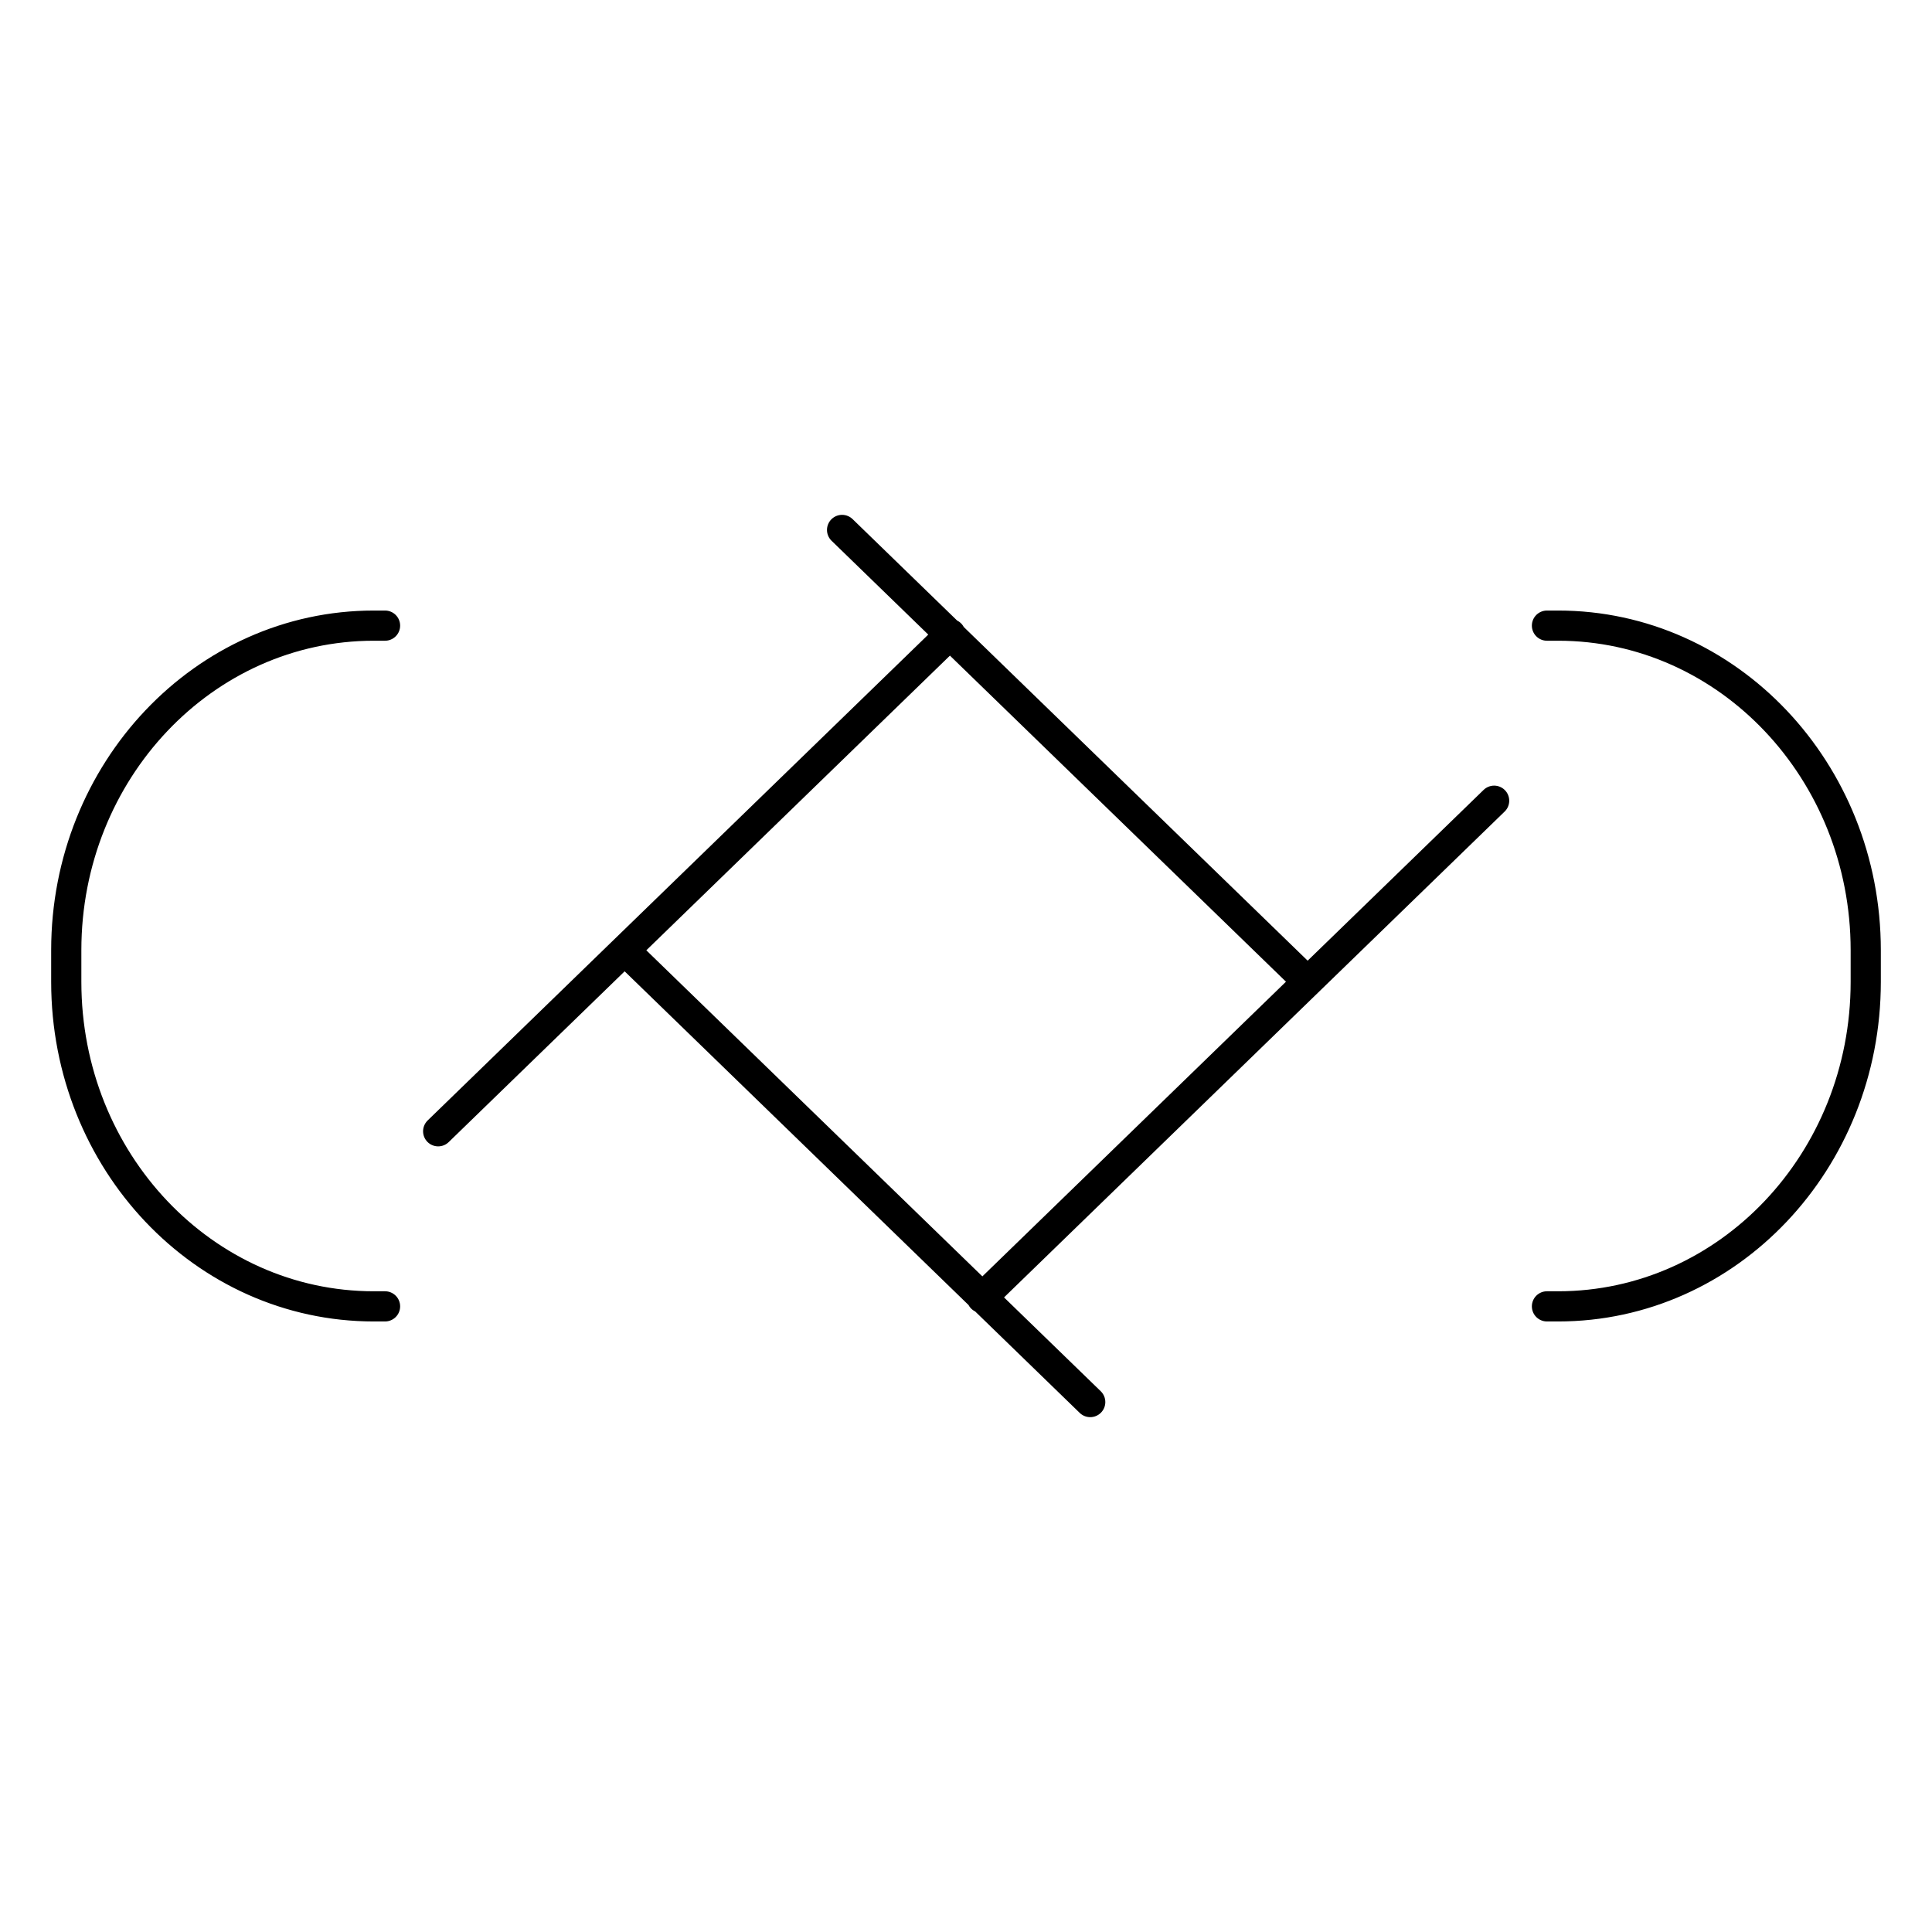 <svg width="64" height="64" viewBox="0 0 64 64" fill="none" xmlns="http://www.w3.org/2000/svg">
<path d="M12.755 43.275H12.385C6.755 43.275 2.195 38.465 2.195 32.525V31.475C2.195 25.545 6.755 20.725 12.385 20.725H12.755M51.245 43.275H51.615C57.245 43.275 61.805 38.465 61.805 32.525V31.475C61.805 25.545 57.245 20.725 51.615 20.725H51.245M43.065 32.275L27.895 17.555M32.525 42.995L49.495 26.525M20.945 31.725L36.115 46.445M31.485 21.005L14.515 37.475" stroke="black" stroke-linecap="round" stroke-linejoin="round"/>
</svg>
